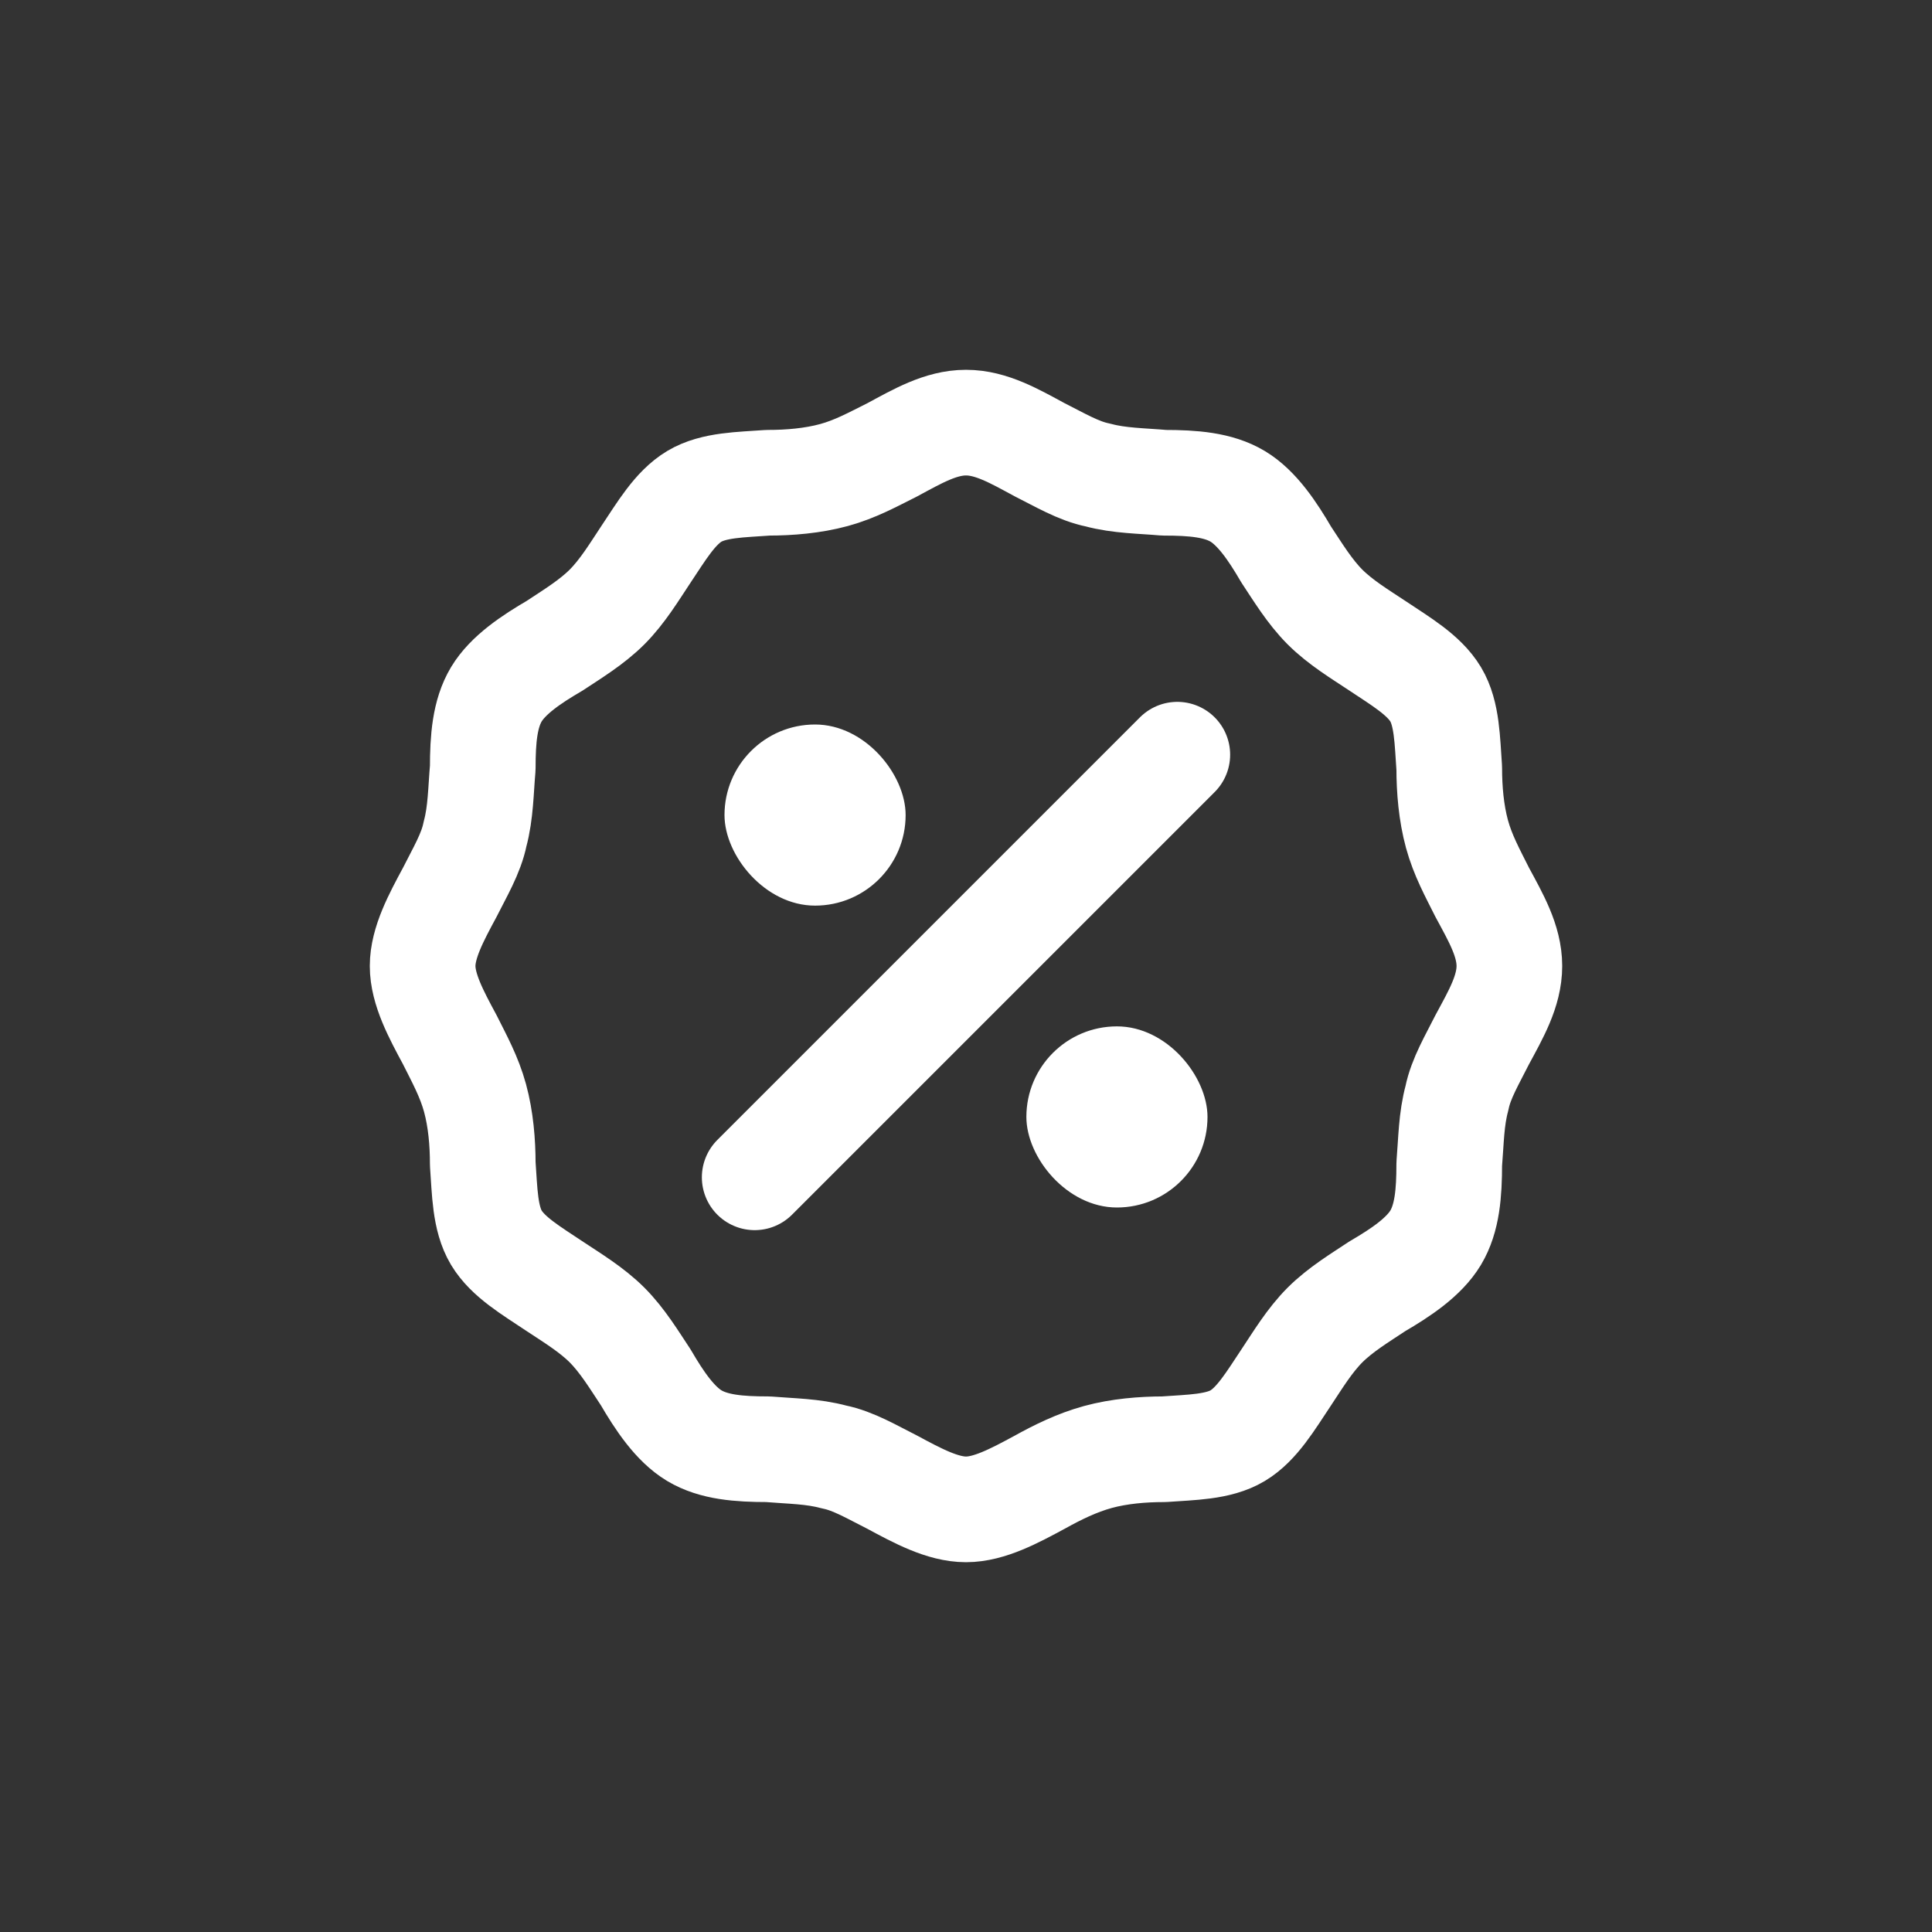 <svg xmlns="http://www.w3.org/2000/svg" width="32" height="32" viewBox="0 0 32 32">
  <rect x="0" y="0" width="32" height="32" fill="#333333" stroke="none"/>
  <g fill="none" fill-rule="evenodd" transform="translate(7 7)">
    <path stroke="#FFFFFF" stroke-linecap="round" stroke-linejoin="round" stroke-width="1.75" d="M0.45,7.779 C0.611,7.457 0.804,7.136 0.868,6.814 C0.964,6.461 0.964,6.075 0.996,5.721 C0.996,5.239 1.029,4.821 1.221,4.5 C1.414,4.179 1.8,3.921 2.186,3.696 C2.475,3.504 2.796,3.311 3.054,3.054 C3.311,2.796 3.504,2.475 3.696,2.186 C3.954,1.8 4.179,1.414 4.5,1.221 C4.821,1.029 5.271,1.029 5.721,0.996 C6.075,0.996 6.461,0.964 6.814,0.868 C7.168,0.771 7.457,0.611 7.779,0.45 C8.196,0.225 8.582,3.55271368e-15 9,3.55271368e-15 C9.418,3.55271368e-15 9.804,0.225 10.221,0.45 C10.543,0.611 10.864,0.804 11.186,0.868 C11.539,0.964 11.925,0.964 12.279,0.996 C12.761,0.996 13.179,1.029 13.5,1.221 C13.821,1.414 14.079,1.8 14.304,2.186 C14.496,2.475 14.689,2.796 14.946,3.054 C15.204,3.311 15.525,3.504 15.814,3.696 C16.2,3.954 16.586,4.179 16.779,4.5 C16.971,4.821 16.971,5.271 17.004,5.721 C17.004,6.075 17.036,6.461 17.132,6.814 C17.229,7.168 17.389,7.457 17.55,7.779 C17.775,8.196 18,8.582 18,9 C18,9.418 17.775,9.804 17.55,10.221 C17.389,10.543 17.196,10.864 17.132,11.186 C17.036,11.539 17.036,11.893 17.004,12.279 C17.004,12.761 16.971,13.179 16.779,13.5 C16.586,13.821 16.2,14.079 15.814,14.304 C15.525,14.496 15.204,14.689 14.946,14.946 C14.689,15.204 14.496,15.525 14.304,15.814 C14.046,16.2 13.821,16.586 13.5,16.779 C13.179,16.971 12.729,16.971 12.279,17.004 C11.925,17.004 11.539,17.036 11.186,17.132 C10.832,17.229 10.511,17.389 10.221,17.55 C9.804,17.775 9.386,18 9,18 C8.614,18 8.196,17.775 7.779,17.55 C7.457,17.389 7.136,17.196 6.814,17.132 C6.461,17.036 6.107,17.036 5.721,17.004 C5.239,17.004 4.821,16.971 4.5,16.779 C4.179,16.586 3.921,16.2 3.696,15.814 C3.504,15.525 3.311,15.204 3.054,14.946 C2.796,14.689 2.475,14.496 2.186,14.304 C1.8,14.046 1.414,13.821 1.221,13.5 C1.029,13.179 1.029,12.729 0.996,12.279 C0.996,11.925 0.964,11.539 0.868,11.186 C0.771,10.832 0.611,10.543 0.45,10.221 C0.225,9.804 0,9.386 0,9 C0,8.614 0.225,8.196 0.45,7.779 Z"/>
    <path stroke="#FFFFFF" stroke-linecap="round" stroke-linejoin="round" stroke-width="1.75" d="M5.5,12.5 L12.5,5.5"/>
    <rect width="1" height="1" x="6" y="6" stroke="#FFFFFF" stroke-linecap="round" stroke-linejoin="round" stroke-width="1.75" rx=".5"/>
    <rect width="3" height="3" x="5" y="5" fill="#FFFFFF" rx="1.5"/>
    <rect width="3" height="3" x="10" y="10" fill="#FFFFFF" rx="1.5"/>
  </g>
</svg>
